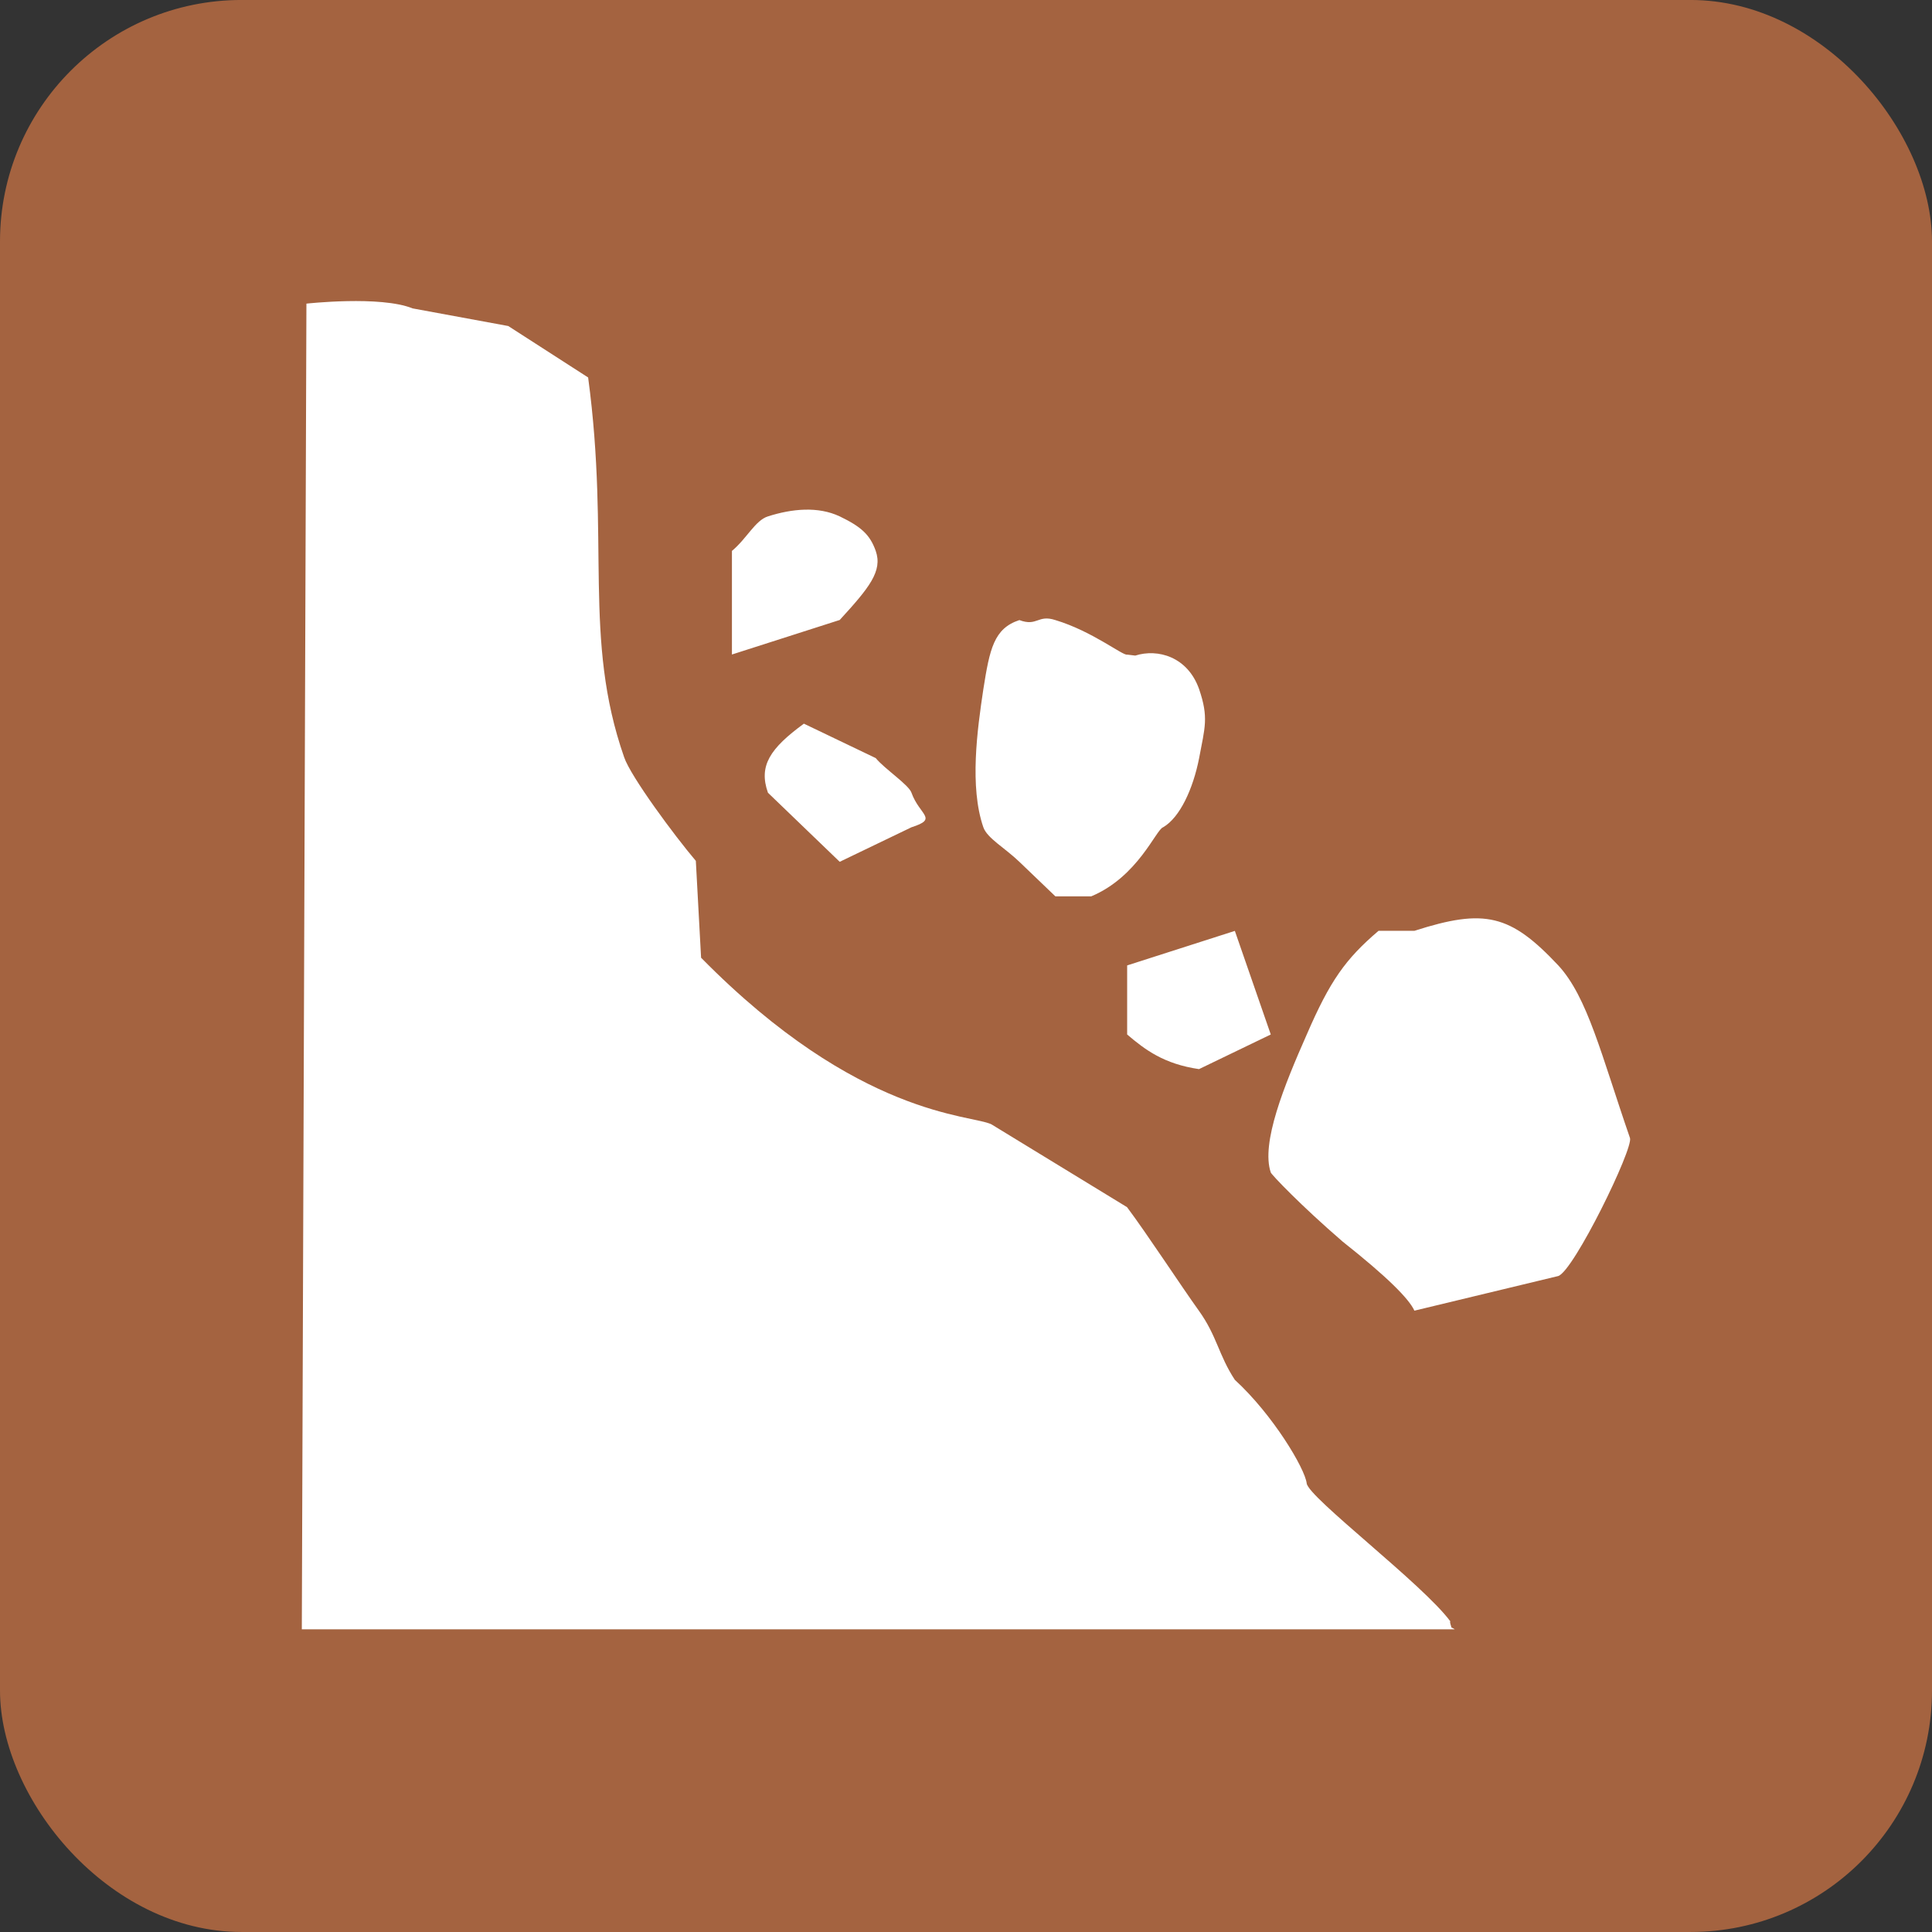 <?xml version="1.0" encoding="UTF-8" standalone="no"?>
<!-- Created with Inkscape (http://www.inkscape.org/) -->

<svg
   xmlns:dc="http://purl.org/dc/elements/1.1/"
   xmlns:cc="http://creativecommons.org/ns#"
   xmlns:rdf="http://www.w3.org/1999/02/22-rdf-syntax-ns#"
   xmlns:svg="http://www.w3.org/2000/svg"
   xmlns="http://www.w3.org/2000/svg"
   xmlns:sodipodi="http://sodipodi.sourceforge.net/DTD/sodipodi-0.dtd"
   xmlns:inkscape="http://www.inkscape.org/namespaces/inkscape"
   id="svg2985"
   height="180"
   width="180"
   version="1.1"
   inkscape:version="0.48.4 r9939"
   sodipodi:docname="rockfall.svg">
  <rect width="100%" height="100%" fill="#333333" stroke="none"/>
  <defs
     id="defs9" />
  <sodipodi:namedview
     pagecolor="#ffffff"
     bordercolor="#666666"
     borderopacity="1"
     objecttolerance="10"
     gridtolerance="10"
     guidetolerance="10"
     inkscape:pageopacity="0"
     inkscape:pageshadow="2"
     inkscape:window-width="784"
     inkscape:window-height="821"
     id="namedview7"
     showgrid="false"
     inkscape:zoom="1.3111111"
     inkscape:cx="-3.0508475"
     inkscape:cy="90"
     inkscape:window-x="0"
     inkscape:window-y="0"
     inkscape:window-maximized="0"
     inkscape:current-layer="layer1" />
  <g
     id="layer1"
     transform="translate(0,-872.362)">
    <rect
       id="rect3005"
       fill-rule="evenodd"
       rx="22.5"
       ry="22.5"
       height="180"
       width="180"
       y="872.36"
       x="0"
       fill="#845f46"
       style="fill:#a46340;fill-opacity:1" />
    <path
       id="path3"
       fill="#FFF"
       d="m84.92,946.22c0.764,2.12,2.523,2.409,0,3.217l-6.686,3.217-6.686-6.435c-0.893-2.516,0.206-4.133,3.348-6.435l6.695,3.209c0.807,0.99,3.073,2.483,3.33,3.226zm-6.686-25.748c-2.017-0.949-4.438-0.718-6.686,0-1.185,0.371-1.974,2.071-3.356,3.217v9.652l10.042-3.217c2.764-3.019,4.008-4.554,3.356-6.435-0.532-1.493-1.322-2.236-3.356-3.217zm27.535,12.969-0.755-0.09c-0.386,0.124-3.253-2.186-6.686-3.217-1.657-0.544-1.674,0.627-3.356,0-2.369,0.776-2.764,2.681-3.356,6.435-0.566,3.77-1.305,9.091,0,12.87,0.36,1.023,2.034,1.939,3.356,3.217l3.356,3.217h3.339c4.36-1.831,6.025-6.212,6.695-6.435,1.571-0.907,2.798-3.597,3.356-6.435,0.532-2.855,0.91-3.779,0-6.435-1.064-3.019-3.845-3.795-5.948-3.127zm-0.755,28.867,0,6.435c1.674,1.427,3.425,2.747,6.695,3.226l6.686-3.226-3.347-9.652-10.034,3.217zm40.169,0c-4.472-4.76-6.849-5.33-13.398-3.226h-3.347c-3.099,2.64-4.532,4.678-6.686,9.652-2.103,4.752-4.292,10.139-3.356,12.87,0.086,0.215,2.738,3.019,6.695,6.435,4.18,3.308,6.18,5.33,6.686,6.435l13.398-3.226c1.442-0.454,7.03-11.905,6.686-12.862-2.678-7.755-3.948-13.117-6.678-16.079zm-9.939,61.759c-0.035-0.214-0.223-0.635-0.112-0.635-2.506-3.432-13.244-11.558-13.39-12.87-0.163-1.386-3.15-6.394-6.695-9.644-1.519-2.31-1.657-4.076-3.348-6.435-1.682-2.343-4.824-7.153-6.695-9.652l-12.623-7.71c-1.837-0.94-12.377-0.61-27.063-15.53l-0.489-9.025c-1.966-2.31-6.068-7.854-6.678-9.652-3.871-11.08-1.305-20.138-3.356-35.384l-7.442-4.793-8.909-1.642c-3.004-1.213-9.896-0.445-9.896-0.445l-0.429,123.51h13.287,93.874,0.258l-0.3-0.173z" />
  </g>
</svg>
